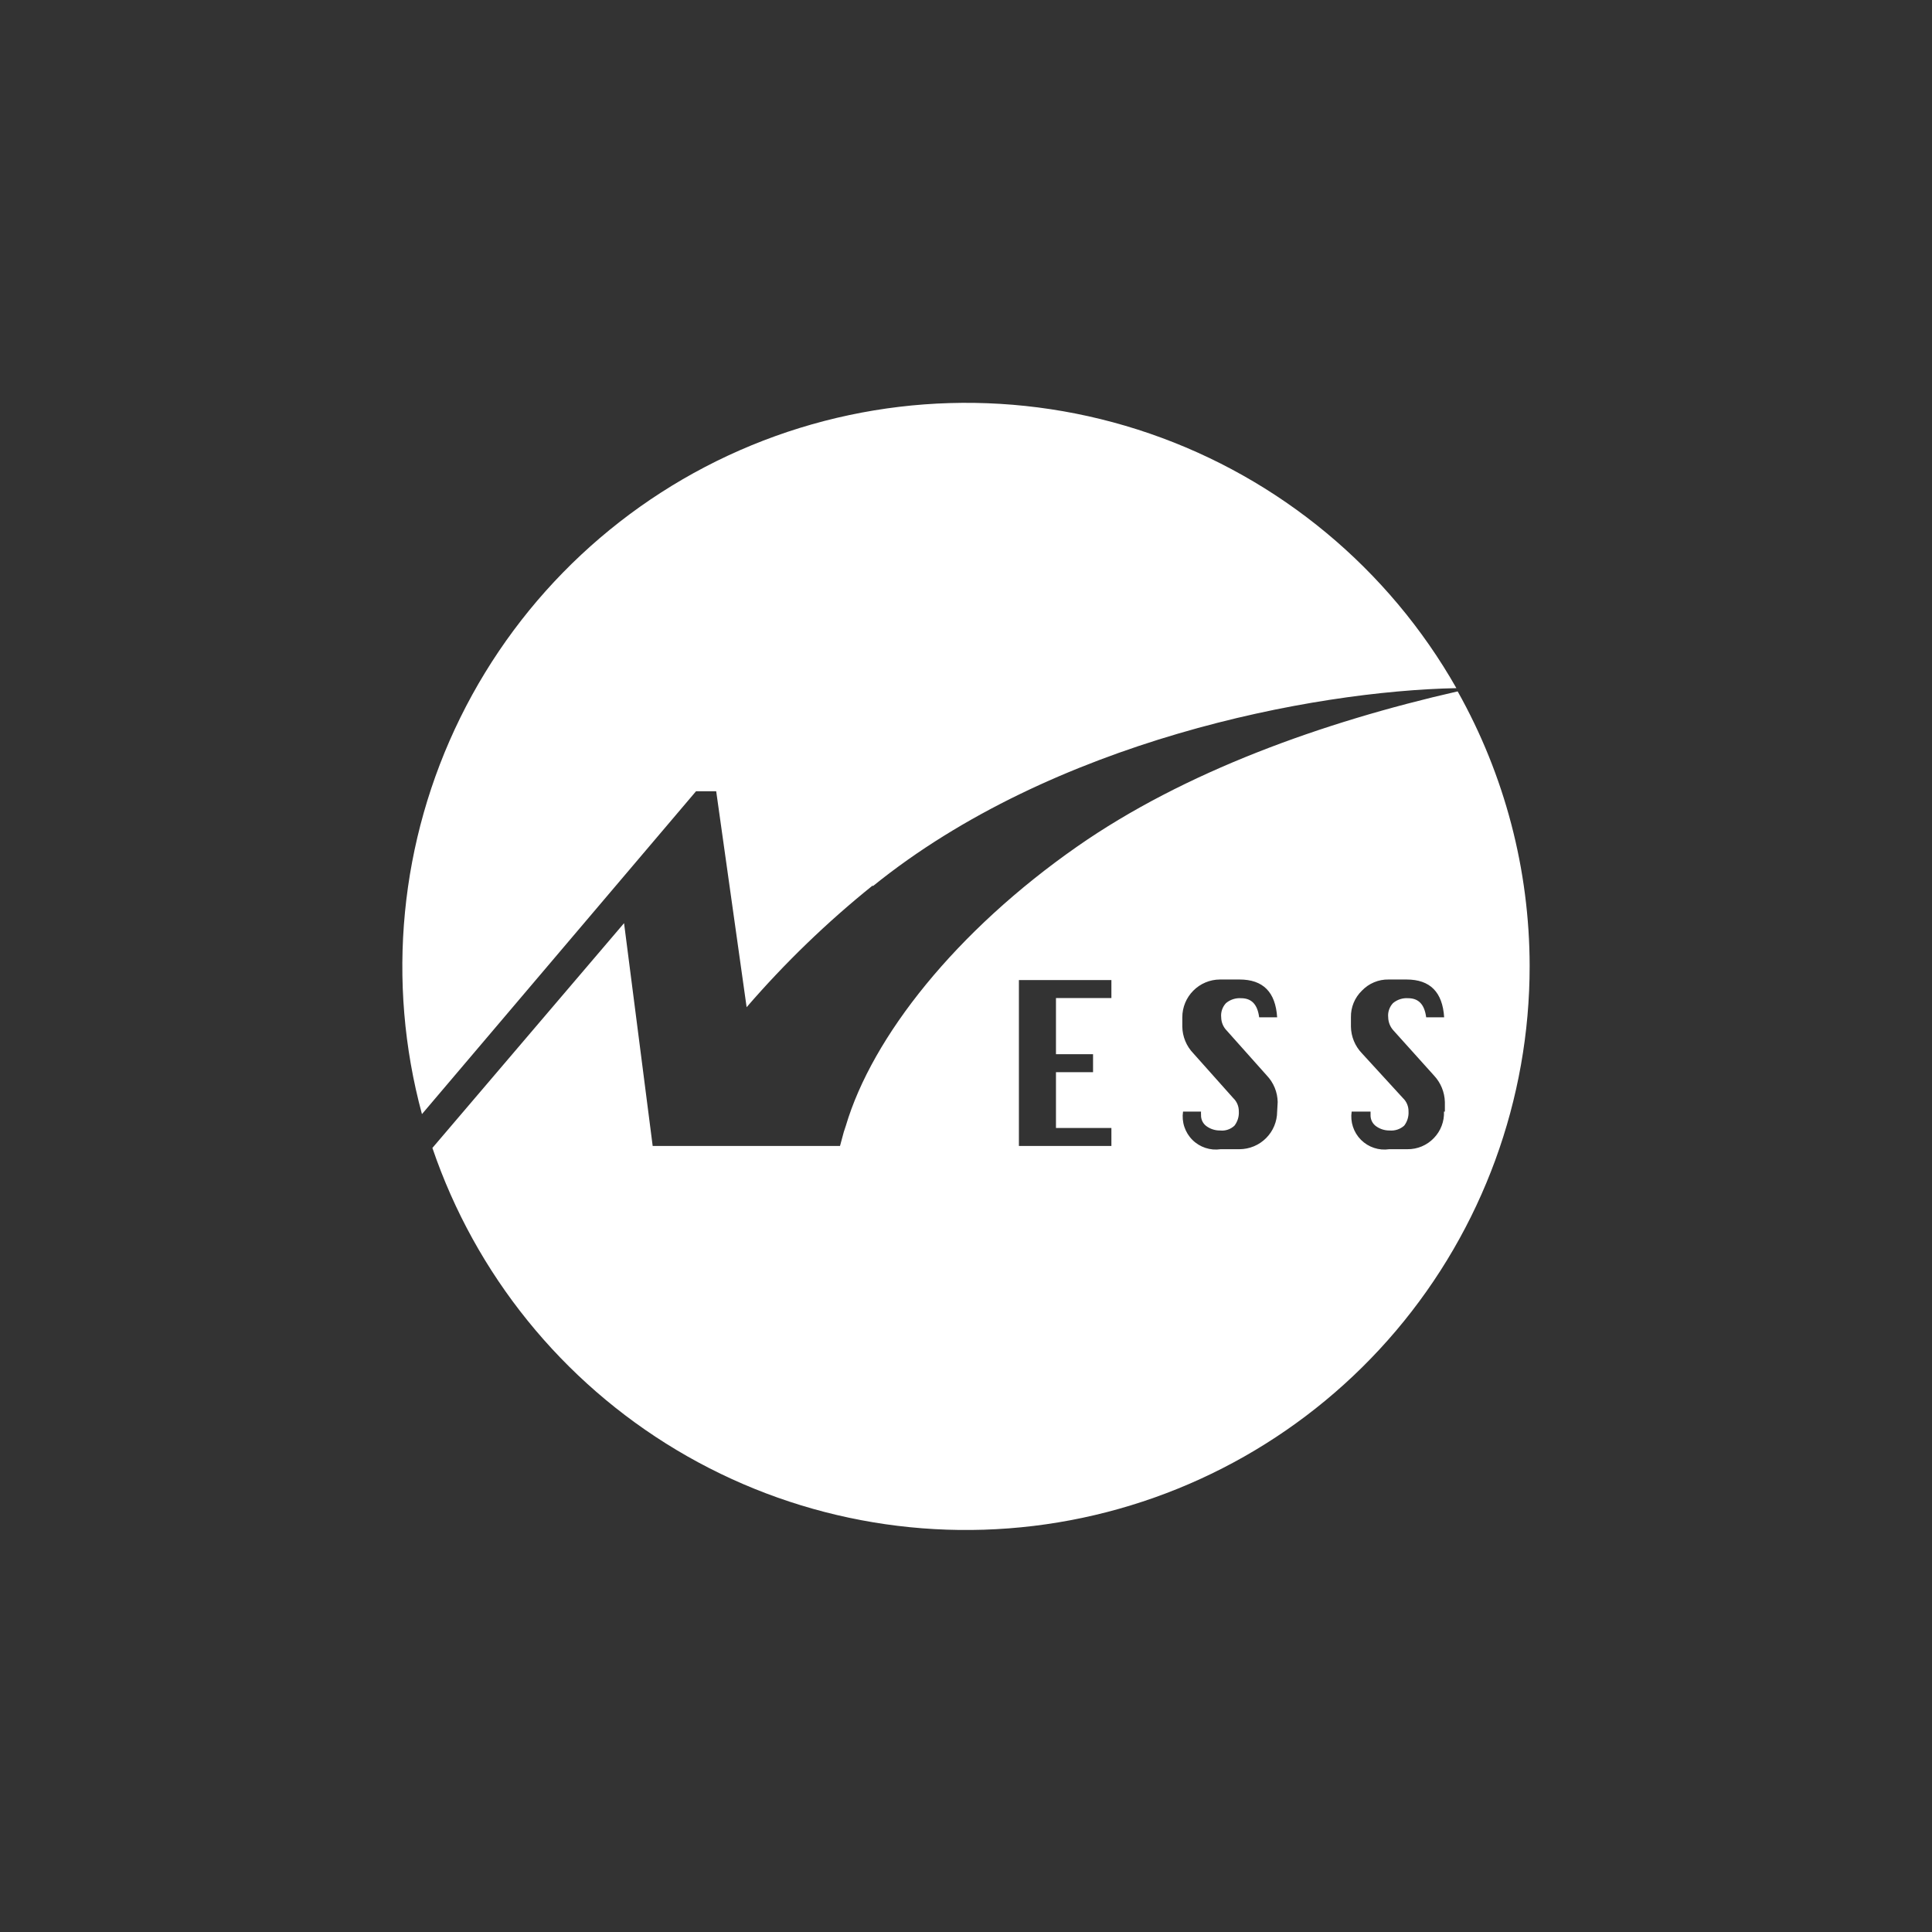 <svg width="104" height="104" viewBox="0 0 104 104" fill="none" xmlns="http://www.w3.org/2000/svg">
<rect x="0" y="0" width="104" height="104" fill="#333333" stroke="none"/>
<g clip-path="url(#clip0_463_4027)">
<path d="M46.991 47.699C56.679 39.862 70.648 37.198 78.398 37.043C74.748 30.618 68.88 25.746 61.894 23.34C54.908 20.933 47.284 21.158 40.452 23.971C33.62 26.785 28.049 31.994 24.783 38.622C21.518 45.25 20.782 52.841 22.714 59.973L37.468 42.593H38.553L40.191 54.218C42.249 51.835 44.518 49.643 46.972 47.67L46.991 47.699ZM77.73 59.837C77.74 60.099 77.698 60.36 77.604 60.605C77.511 60.85 77.369 61.073 77.187 61.261C77.003 61.455 76.78 61.608 76.533 61.712C76.286 61.815 76.021 61.866 75.753 61.862H74.785C74.509 61.903 74.228 61.879 73.964 61.791C73.7 61.704 73.46 61.556 73.263 61.359C73.066 61.162 72.918 60.922 72.831 60.658C72.743 60.394 72.719 60.113 72.76 59.837H73.777C73.773 59.895 73.773 59.954 73.777 60.012C73.772 60.135 73.798 60.258 73.854 60.369C73.91 60.479 73.994 60.573 74.097 60.641C74.305 60.784 74.552 60.858 74.804 60.855C74.946 60.867 75.089 60.85 75.224 60.805C75.359 60.76 75.483 60.688 75.589 60.593C75.756 60.374 75.838 60.102 75.821 59.828C75.823 59.694 75.798 59.561 75.746 59.438C75.695 59.314 75.618 59.203 75.521 59.111L73.312 56.699C72.941 56.313 72.729 55.8 72.721 55.265V54.761C72.716 54.494 72.765 54.229 72.867 53.982C72.969 53.736 73.12 53.513 73.312 53.327C73.497 53.134 73.719 52.98 73.966 52.877C74.213 52.773 74.478 52.722 74.746 52.727H75.715C76.984 52.727 77.652 53.405 77.739 54.761H76.771C76.683 54.073 76.364 53.734 75.802 53.734C75.507 53.713 75.215 53.807 74.988 53.996C74.892 54.097 74.819 54.218 74.774 54.35C74.728 54.482 74.712 54.622 74.727 54.761C74.732 55.028 74.835 55.283 75.017 55.478L77.187 57.89C77.554 58.279 77.764 58.789 77.778 59.324V59.837H77.73ZM68.749 59.837C68.747 60.373 68.533 60.887 68.153 61.266C67.774 61.645 67.261 61.859 66.725 61.862H65.707C65.432 61.903 65.151 61.879 64.887 61.791C64.623 61.704 64.382 61.556 64.186 61.359C63.989 61.162 63.841 60.922 63.754 60.658C63.666 60.394 63.642 60.113 63.683 59.837H64.652C64.647 59.895 64.647 59.954 64.652 60.012C64.646 60.135 64.672 60.258 64.728 60.369C64.784 60.479 64.868 60.573 64.971 60.641C65.179 60.784 65.426 60.858 65.678 60.855C65.819 60.87 65.961 60.855 66.095 60.809C66.229 60.764 66.351 60.69 66.453 60.593C66.621 60.374 66.703 60.102 66.686 59.828C66.688 59.694 66.662 59.561 66.611 59.438C66.559 59.314 66.483 59.203 66.386 59.111L64.235 56.699C63.863 56.313 63.652 55.8 63.644 55.265V54.761C63.644 54.223 63.857 53.707 64.237 53.326C64.616 52.945 65.131 52.729 65.669 52.727H66.725C67.994 52.727 68.662 53.405 68.749 54.761H67.781C67.693 54.073 67.374 53.734 66.812 53.734C66.517 53.713 66.225 53.807 65.998 53.996C65.902 54.097 65.829 54.218 65.784 54.35C65.739 54.482 65.722 54.622 65.737 54.761C65.741 55.03 65.848 55.286 66.037 55.478L68.188 57.89C68.558 58.277 68.769 58.789 68.778 59.324L68.749 59.837ZM59.827 61.688H54.848V52.756H59.827V53.724H56.843V56.747H58.839V57.716H56.843V60.719H59.827V61.688ZM82.341 52C82.336 46.822 81.001 41.732 78.466 37.217C71.2 38.873 63.76 41.538 57.987 45.568C51.477 50.111 46.953 55.798 45.528 60.612L45.422 60.932L45.218 61.688H35.134L33.593 49.694L23.276 61.794C25.593 68.601 30.251 74.363 36.42 78.055C42.59 81.747 49.87 83.128 56.963 81.951C64.056 80.775 70.501 77.119 75.149 71.633C79.796 66.148 82.345 59.19 82.341 52Z" fill="white"/>
</g>
<defs>
<clipPath id="clip0_463_4027">
<rect width="62" height="62" fill="white" transform="translate(21 21)"/>
</clipPath>
</defs>
</svg>
